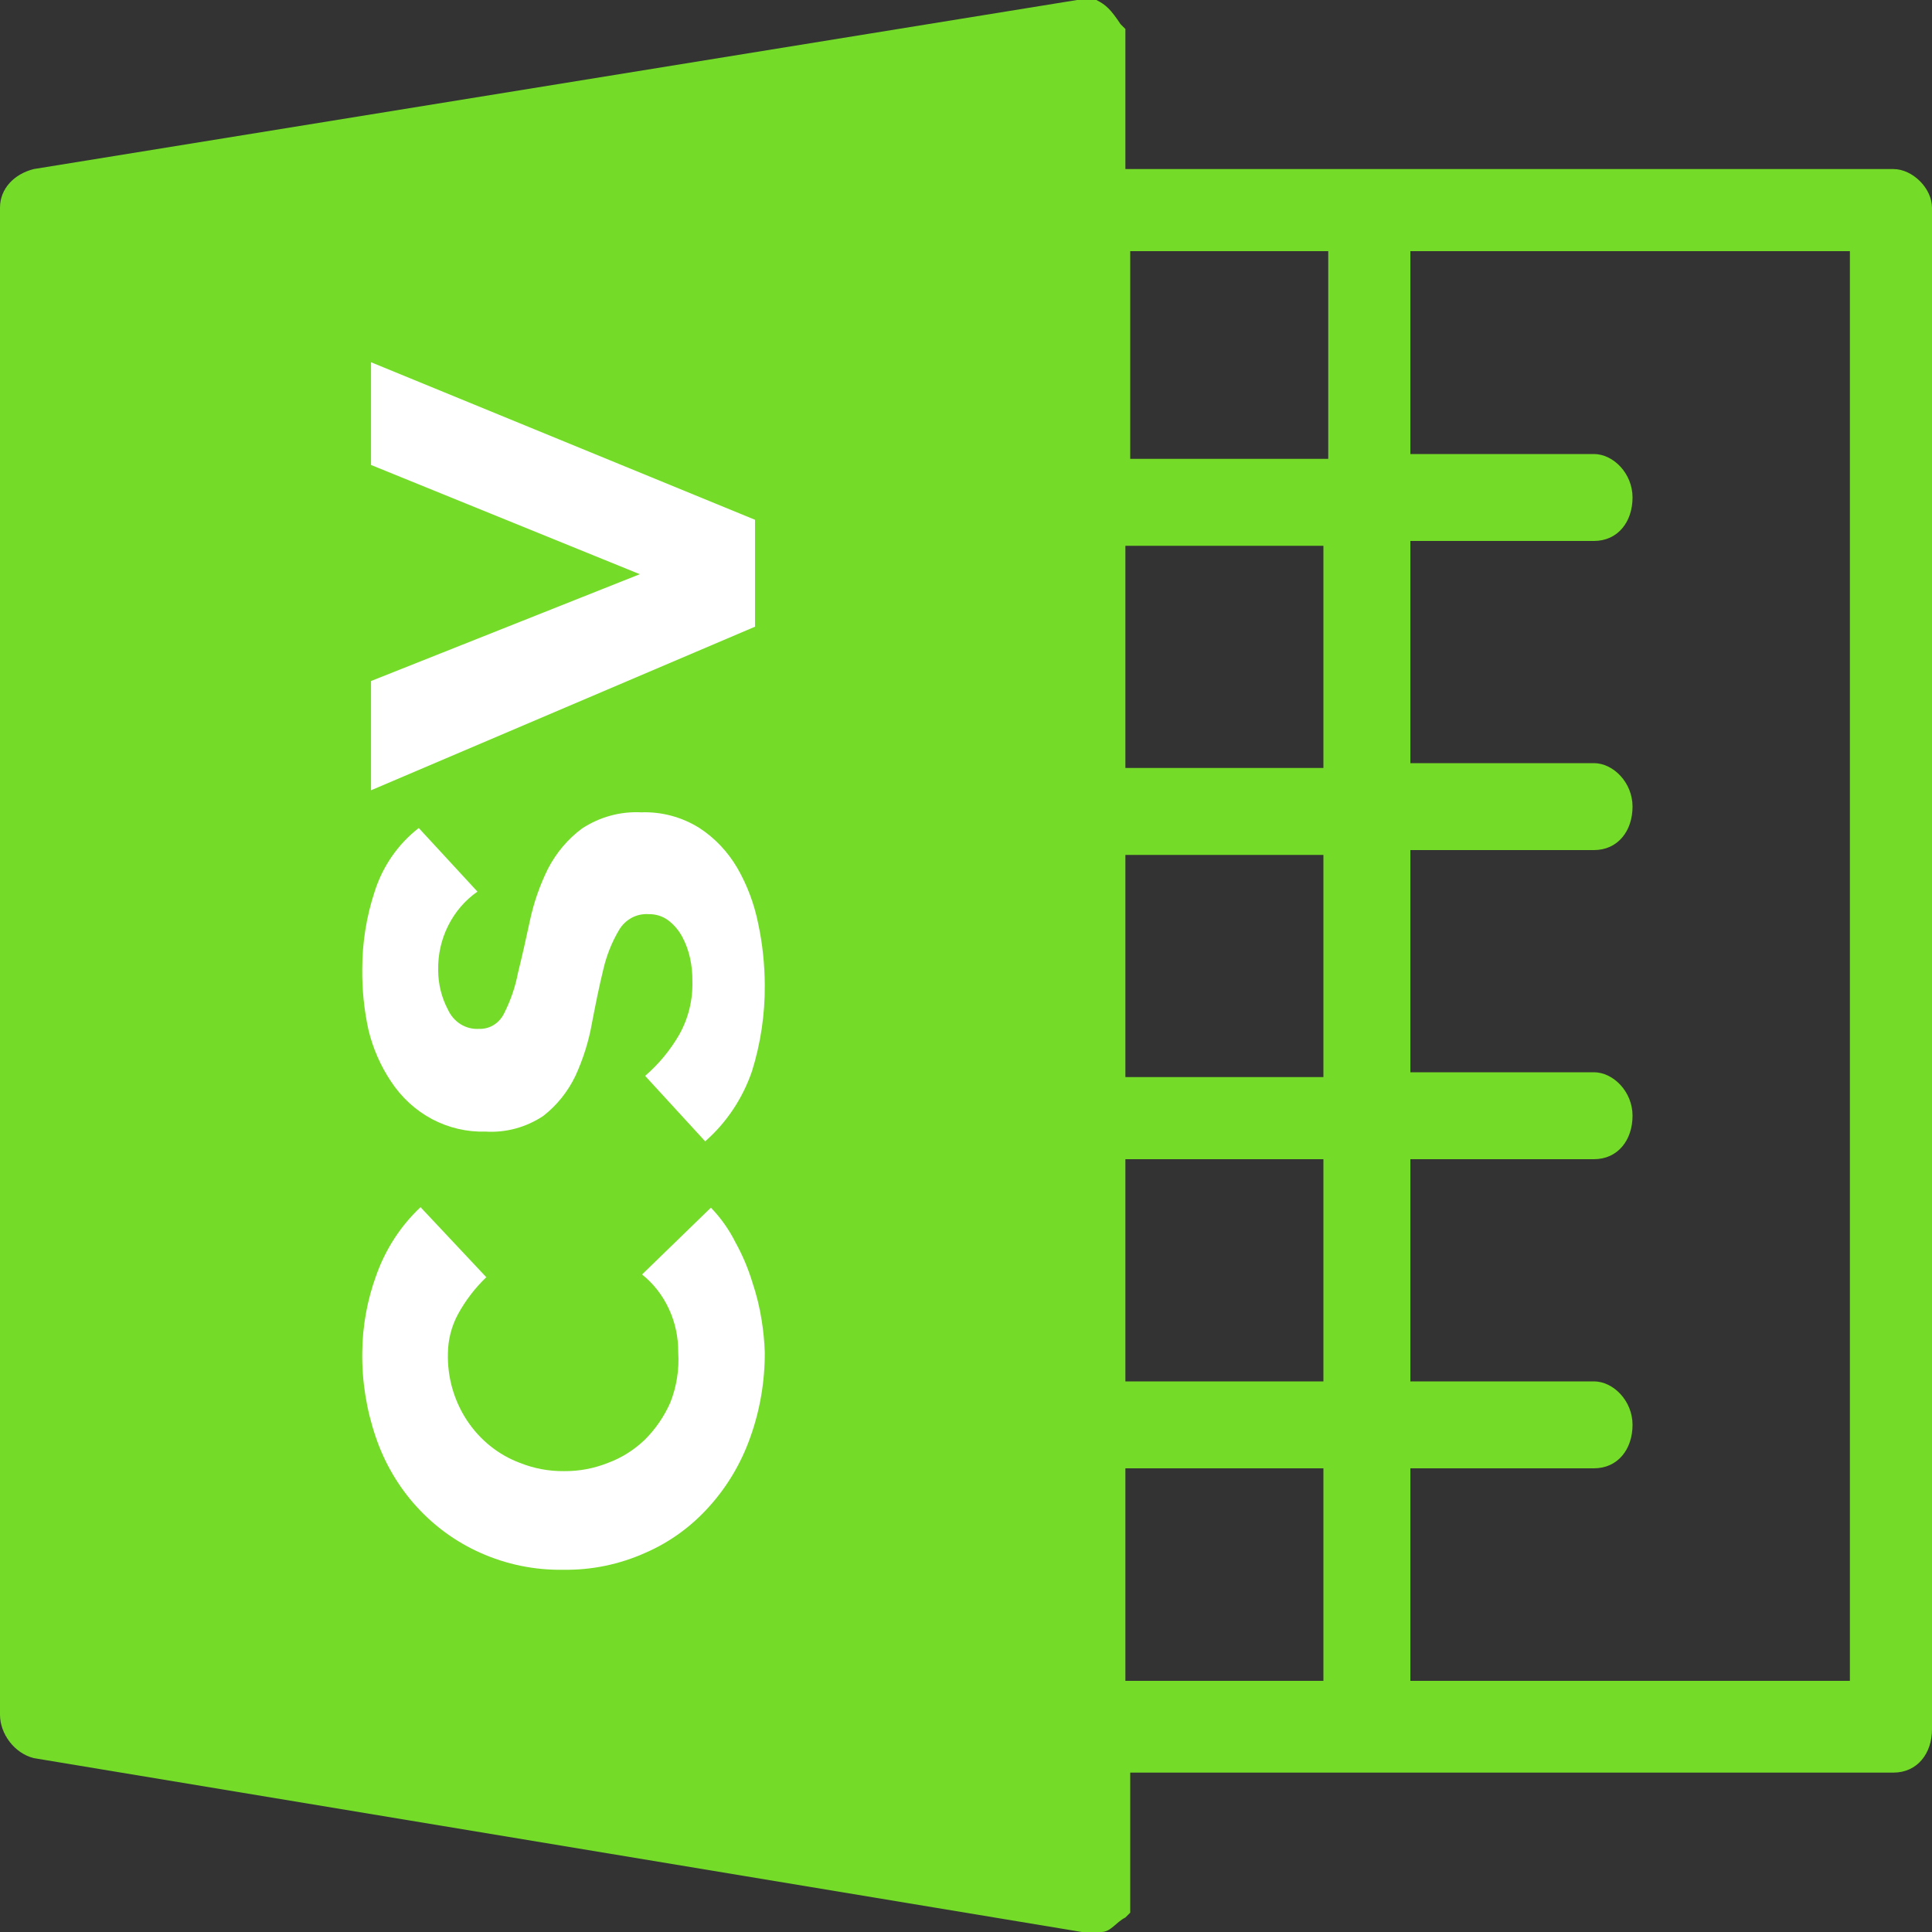 <svg width="24" height="24" viewBox="0 0 24 24" fill="none" xmlns="http://www.w3.org/2000/svg">
<rect x="0" y="0" width="24" height="24" fill="#333333" stroke="none"/>
<g clipPath="url(#clip0_28893_113878)">
<path d="M23.52 2.1H13.98V0.54V0.48C13.98 0.48 13.98 0.48 13.98 0.42V0.36L13.92 0.3C13.8 0.12 13.74 0.06 13.62 0C13.56 0 13.56 0 13.5 0H13.44C13.44 0 13.44 0 13.38 0L0.42 2.1C0.18 2.16 0 2.34 0 2.58V3.6V20.28V21.3C0 21.54 0.18 21.78 0.42 21.84L13.44 24C13.44 24 13.44 24 13.5 24H13.56C13.62 24 13.62 24 13.68 24C13.8 24 13.86 23.88 13.98 23.82L14.04 23.76V23.7C14.04 23.7 14.04 23.7 14.04 23.64V23.58V22.02H23.52C23.82 22.02 24 21.78 24 21.48V2.58C24 2.34 23.76 2.1 23.52 2.1ZM16.5 3.12V5.7H14.04V3.12H16.5ZM13.98 14.4H16.44V17.16H13.98V14.4ZM13.98 13.38V10.62H16.44V13.38H13.98ZM13.98 9.54V6.78H16.44V9.54H13.98ZM13.98 18.24H16.44V20.88H13.98V18.24ZM22.98 20.88H17.52V18.24H19.8C20.1 18.24 20.28 18 20.28 17.7C20.28 17.4 20.04 17.16 19.8 17.16H17.52V14.4H19.8C20.1 14.4 20.28 14.16 20.28 13.86C20.28 13.56 20.04 13.32 19.8 13.32H17.52V10.56H19.8C20.1 10.56 20.28 10.32 20.28 10.02C20.28 9.72 20.04 9.48 19.8 9.48H17.52V6.72H19.8C20.1 6.72 20.28 6.48 20.28 6.18C20.28 5.88 20.04 5.64 19.8 5.64H17.52V3.12H22.98V20.88Z" fill="#75DB29"/>
<path d="M6.041 15.866C5.902 15.999 5.784 16.153 5.69 16.324C5.61 16.472 5.566 16.64 5.564 16.81C5.556 17.107 5.639 17.398 5.799 17.642C5.96 17.887 6.19 18.072 6.457 18.172C6.632 18.242 6.818 18.277 7.006 18.275C7.193 18.277 7.379 18.242 7.554 18.172C7.722 18.11 7.877 18.012 8.009 17.886C8.142 17.754 8.25 17.597 8.327 17.423C8.405 17.225 8.439 17.012 8.425 16.799C8.427 16.613 8.388 16.429 8.31 16.261C8.233 16.093 8.118 15.945 7.976 15.832L8.831 15.002C8.954 15.129 9.058 15.276 9.138 15.437C9.224 15.592 9.294 15.758 9.346 15.929C9.398 16.083 9.437 16.242 9.462 16.404C9.483 16.535 9.496 16.666 9.5 16.799C9.502 17.16 9.441 17.519 9.319 17.858C9.206 18.177 9.033 18.468 8.809 18.716C8.588 18.963 8.319 19.158 8.02 19.288C7.696 19.434 7.347 19.506 6.995 19.5C6.641 19.506 6.289 19.434 5.964 19.288C5.666 19.155 5.398 18.961 5.175 18.716C4.951 18.47 4.779 18.177 4.67 17.858C4.553 17.518 4.495 17.16 4.5 16.799C4.503 16.47 4.563 16.144 4.676 15.837C4.791 15.515 4.979 15.226 5.224 14.996L6.041 15.866Z" fill="white"/>
<path d="M5.931 11.076C5.777 11.183 5.652 11.329 5.567 11.5C5.481 11.671 5.439 11.862 5.443 12.054C5.444 12.225 5.485 12.392 5.564 12.541C5.598 12.616 5.652 12.679 5.72 12.722C5.789 12.765 5.868 12.786 5.948 12.781C6.014 12.784 6.079 12.767 6.136 12.731C6.192 12.696 6.237 12.643 6.266 12.581C6.345 12.424 6.402 12.257 6.435 12.083C6.485 11.883 6.534 11.665 6.583 11.436C6.631 11.211 6.707 10.994 6.808 10.79C6.911 10.592 7.055 10.422 7.23 10.292C7.45 10.148 7.706 10.078 7.965 10.091C8.219 10.082 8.47 10.149 8.689 10.286C8.881 10.411 9.042 10.582 9.16 10.784C9.282 10.996 9.369 11.228 9.418 11.471C9.472 11.722 9.499 11.979 9.5 12.238C9.503 12.601 9.449 12.962 9.341 13.308C9.225 13.646 9.024 13.947 8.76 14.178L8.014 13.365C8.181 13.221 8.324 13.049 8.436 12.856C8.551 12.653 8.608 12.421 8.601 12.186C8.602 12.092 8.593 11.998 8.573 11.906C8.553 11.812 8.52 11.721 8.475 11.637C8.431 11.556 8.371 11.485 8.299 11.431C8.229 11.38 8.144 11.354 8.058 11.356C7.986 11.351 7.913 11.366 7.849 11.4C7.784 11.435 7.729 11.487 7.691 11.551C7.6 11.704 7.533 11.873 7.493 12.049C7.444 12.249 7.4 12.466 7.356 12.695C7.316 12.927 7.246 13.152 7.148 13.365C7.054 13.561 6.917 13.732 6.748 13.863C6.534 14.005 6.283 14.073 6.03 14.057C5.8 14.064 5.572 14.01 5.367 13.902C5.162 13.793 4.987 13.632 4.857 13.434C4.727 13.24 4.632 13.022 4.577 12.793C4.523 12.545 4.497 12.291 4.5 12.037C4.5 11.71 4.552 11.385 4.654 11.076C4.754 10.76 4.946 10.484 5.202 10.286L5.931 11.076Z" fill="white"/>
<path d="M4.609 9.817V8.46L7.948 7.133L4.609 5.776V4.5L9.379 6.457V7.785L4.609 9.817Z" fill="white"/>
</g>
<defs>
<clipPath id="clip0_28893_113878">
<rect width="24" height="24" fill="white"/>
</clipPath>
</defs>
</svg>
    